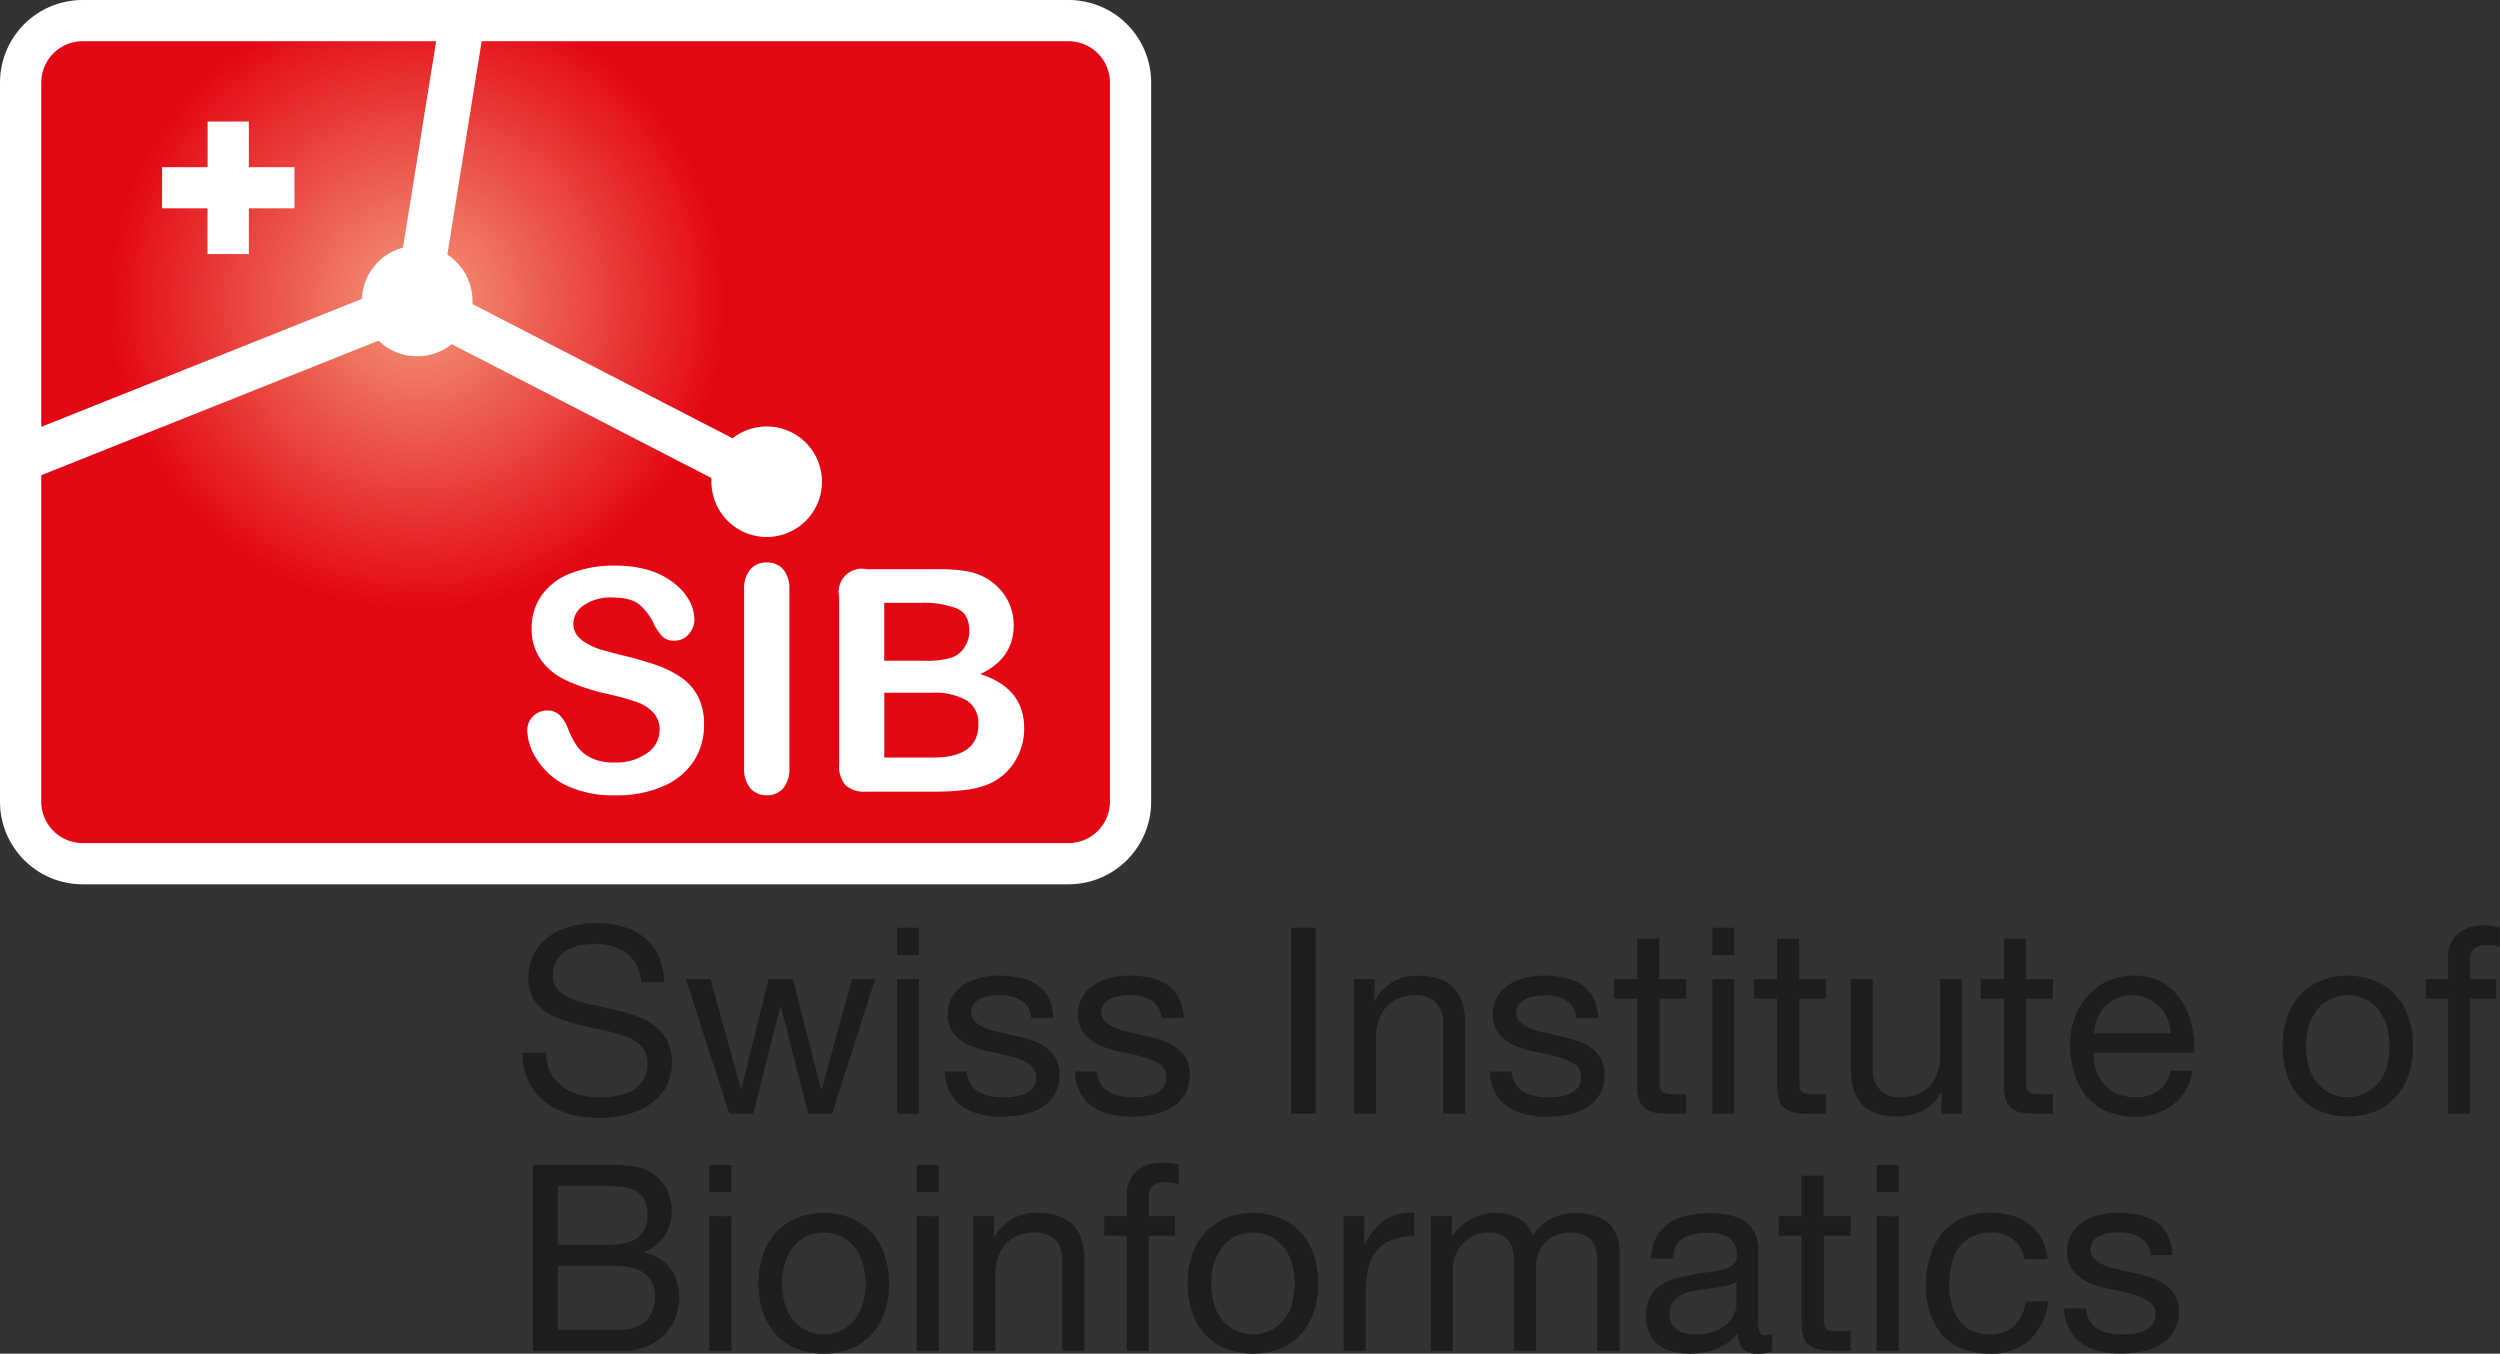 <svg id="chosen_finb" data-name="chosen finb" xmlns="http://www.w3.org/2000/svg" xmlns:xlink="http://www.w3.org/1999/xlink" viewBox="0 0 431.98 233.9"><rect x="0" y="0" width="431.98" height="233.9" fill="#333333" stroke="none"/><defs><style>.cls-1{fill:#fff;}.cls-2{fill:url(#Nouvelle_nuance_de_dégradé_1);}.cls-3{fill:url(#Nouvelle_nuance_de_dégradé_1-2);}.cls-4{fill:url(#Nouvelle_nuance_de_dégradé_1-3);}.cls-5{fill:url(#Nouvelle_nuance_de_dégradé_1-4);}.cls-6{fill:#1d1d1b;}</style><radialGradient id="Nouvelle_nuance_de_dégradé_1" cx="1514.84" cy="318.02" r="53.68" gradientTransform="matrix(-1, 0, 0, 1, 1586.91, -266)" gradientUnits="userSpaceOnUse"><stop offset="0" stop-color="#f3997b"/><stop offset="1" stop-color="#e30613"/></radialGradient><radialGradient id="Nouvelle_nuance_de_dégradé_1-2" cx="1514.85" cy="318.02" r="53.67" xlink:href="#Nouvelle_nuance_de_dégradé_1"/><radialGradient id="Nouvelle_nuance_de_dégradé_1-3" cx="1514.84" cy="318.02" r="53.68" xlink:href="#Nouvelle_nuance_de_dégradé_1"/><radialGradient id="Nouvelle_nuance_de_dégradé_1-4" cx="1514.84" cy="318.02" r="53.68" xlink:href="#Nouvelle_nuance_de_dégradé_1"/></defs><path class="cls-1" d="M14.27,0A14.28,14.28,0,0,0,0,14.27V138.53A14.28,14.28,0,0,0,14.27,152.8H184.64a14.28,14.28,0,0,0,14.27-14.27V14.27A14.28,14.28,0,0,0,184.64,0Z"/><path class="cls-2" d="M62.54,51.64a9.56,9.56,0,0,1,7.09-8.85L75.36,7.12H14.27a7.17,7.17,0,0,0-7.14,7.15V73.75ZM28,28.89h7.88V21H43v7.89h7.88V36H43V43.9H35.86V36H28Z"/><path class="cls-3" d="M164.41,113.63a4.32,4.32,0,0,0,2.43-2.1,4.86,4.86,0,0,0,.65-2.48c0-2-.69-3.24-2.07-3.88a15.77,15.77,0,0,0-6.31-1h-6.32v10h7.13A14.16,14.16,0,0,0,164.41,113.63Z"/><path class="cls-4" d="M167,121a11.48,11.48,0,0,0-6.1-1.3h-8.1v11.2h8.36q7.89,0,7.89-5.68A4.63,4.63,0,0,0,167,121Z"/><path class="cls-5" d="M184.64,7.12H83.23L77.3,44a9.55,9.55,0,0,1,4.34,8c0,.18,0,.36,0,.54l44.94,23.19a9.55,9.55,0,1,1-3.65,7.5c0-.21,0-.42,0-.63L78.05,59.47a9.54,9.54,0,0,1-12.63-.61L7.13,82.12v56.41a7.17,7.17,0,0,0,7.14,7.15H184.64a7.17,7.17,0,0,0,7.15-7.15V14.27A7.17,7.17,0,0,0,184.64,7.12ZM119.87,131.53a11.91,11.91,0,0,1-5.26,4.32,19.89,19.89,0,0,1-8.22,1.57A18.64,18.64,0,0,1,97,135.29a12.56,12.56,0,0,1-4.25-4.11,9.35,9.35,0,0,1-1.64-5,3.31,3.31,0,0,1,1-2.41,3.35,3.35,0,0,1,2.5-1,2.93,2.93,0,0,1,2.08.79,6.22,6.22,0,0,1,1.45,2.33,15.47,15.47,0,0,0,1.58,3.06,6.43,6.43,0,0,0,2.4,2,8.75,8.75,0,0,0,4.06.8,9.11,9.11,0,0,0,5.62-1.61,4.82,4.82,0,0,0,2.17-4,4.23,4.23,0,0,0-1.17-3.1,7.44,7.44,0,0,0-3-1.82q-1.86-.63-4.94-1.34a35.41,35.41,0,0,1-6.93-2.27,11.07,11.07,0,0,1-4.42-3.54,9.12,9.12,0,0,1-1.64-5.57,9.51,9.51,0,0,1,1.73-5.64,10.81,10.81,0,0,1,5-3.79,20.31,20.31,0,0,1,7.7-1.33,19.31,19.31,0,0,1,6.13.88,13.1,13.1,0,0,1,4.29,2.34,10,10,0,0,1,2.49,3,7.18,7.18,0,0,1,.78,3.12,3.74,3.74,0,0,1-1,2.52,3.17,3.17,0,0,1-2.47,1.11,2.83,2.83,0,0,1-2-.66,8.84,8.84,0,0,1-1.51-2.18,9.93,9.93,0,0,0-2.52-3.4c-1-.82-2.55-1.23-4.72-1.23a8.18,8.18,0,0,0-4.86,1.33,3.84,3.84,0,0,0-1.84,3.18,3.22,3.22,0,0,0,.63,2,5.16,5.16,0,0,0,1.72,1.44,11.58,11.58,0,0,0,2.23,1q1.13.33,3.72,1a59.31,59.31,0,0,1,5.9,1.68,18.61,18.61,0,0,1,4.49,2.22,9.33,9.33,0,0,1,2.89,3.32,10.64,10.64,0,0,1,1,4.91A11.3,11.3,0,0,1,119.87,131.53Zm16.53,1.15a5.11,5.11,0,0,1-1.09,3.56,3.73,3.73,0,0,1-2.85,1.18,3.6,3.6,0,0,1-2.78-1.19,5.1,5.1,0,0,1-1.1-3.55V101.9a5,5,0,0,1,1.09-3.53,3.57,3.57,0,0,1,2.79-1.18,3.75,3.75,0,0,1,2.85,1.16,5.08,5.08,0,0,1,1.09,3.55Zm38.9-1a10,10,0,0,1-4.48,3.81,15.29,15.29,0,0,1-4,1,41.33,41.33,0,0,1-5.33.3H149.7a4.84,4.84,0,0,1-3.63-1.14A5.1,5.1,0,0,1,145,132V103.12a4,4,0,0,1,4.72-4.77h12.47a28.82,28.82,0,0,1,4.77.34,10.11,10.11,0,0,1,3.62,1.32,9.5,9.5,0,0,1,2.42,2.06,9.21,9.21,0,0,1,1.61,2.76,9.34,9.34,0,0,1,.55,3.19q0,5.78-5.79,8.46,7.6,2.4,7.6,9.37A10.53,10.53,0,0,1,175.3,131.65Z"/><path class="cls-6" d="M108.23,164.66a9.12,9.12,0,0,0-5.47-1.55,13,13,0,0,0-2.65.27,7,7,0,0,0-2.32.9A4.69,4.69,0,0,0,96.17,166a5.21,5.21,0,0,0-.61,2.64,3.33,3.33,0,0,0,.88,2.41,6.36,6.36,0,0,0,2.34,1.51,20,20,0,0,0,3.31,1c1.23.26,2.48.53,3.75.83s2.53.66,3.76,1.06a12.65,12.65,0,0,1,3.31,1.65,7.93,7.93,0,0,1,2.34,2.61A9.24,9.24,0,0,1,115,188a9.54,9.54,0,0,1-3,3,12.83,12.83,0,0,1-4,1.66,19.27,19.27,0,0,1-4.43.52,18.88,18.88,0,0,1-5.11-.67,12.66,12.66,0,0,1-4.22-2.05,9.64,9.64,0,0,1-2.88-3.52,11.21,11.21,0,0,1-1.06-5.06h4.06a7,7,0,0,0,2.86,5.9,8.76,8.76,0,0,0,3,1.39,13.73,13.73,0,0,0,3.51.45,15.89,15.89,0,0,0,2.9-.27,8.68,8.68,0,0,0,2.64-.92,5.46,5.46,0,0,0,1.89-1.78,5.4,5.4,0,0,0,.71-2.89A4.08,4.08,0,0,0,111,181a6.6,6.6,0,0,0-2.34-1.69,17.63,17.63,0,0,0-3.31-1.06l-3.76-.83q-1.91-.44-3.75-1A13.93,13.93,0,0,1,94.53,175a7.13,7.13,0,0,1-2.34-2.39,7,7,0,0,1-.88-3.68,8.58,8.58,0,0,1,1-4.22,8.68,8.68,0,0,1,2.62-2.93,11.91,11.91,0,0,1,3.73-1.71,16.19,16.19,0,0,1,4.29-.56,17.17,17.17,0,0,1,4.59.58,10.67,10.67,0,0,1,3.72,1.86,9,9,0,0,1,2.51,3.18,11.27,11.27,0,0,1,1,4.57h-4A6.69,6.69,0,0,0,108.23,164.66Z"/><path class="cls-6" d="M139.65,192.42l-4.72-18.48h-.09l-4.68,18.48H126l-7.47-23.25h4.23l5.26,19h.09l4.68-19H137l4.86,19H142l5.22-19h4l-7.43,23.25Z"/><path class="cls-6" d="M155,165V160.3h3.81V165Zm3.81,4.17v23.26H155V169.16Z"/><path class="cls-6" d="M167.66,187.25a4,4,0,0,0,1.42,1.39,6.32,6.32,0,0,0,2,.75,11.48,11.48,0,0,0,2.29.22,14.22,14.22,0,0,0,1.9-.13,7,7,0,0,0,1.83-.5,3.51,3.51,0,0,0,1.38-1.06,2.82,2.82,0,0,0,.54-1.78,2.55,2.55,0,0,0-1.13-2.25,9.44,9.44,0,0,0-2.82-1.24c-1.13-.32-2.35-.6-3.68-.86a18.27,18.27,0,0,1-3.67-1.08,7.53,7.53,0,0,1-2.82-2,5.05,5.05,0,0,1-1.13-3.52,5.51,5.51,0,0,1,.79-3,6.38,6.38,0,0,1,2-2.05,9.37,9.37,0,0,1,2.8-1.18,13.07,13.07,0,0,1,3.09-.38,18,18,0,0,1,3.64.34,8.66,8.66,0,0,1,3,1.17,6.13,6.13,0,0,1,2.05,2.26,8.6,8.6,0,0,1,.9,3.54H178.2a3.87,3.87,0,0,0-.59-1.87,3.8,3.8,0,0,0-1.26-1.2,5.73,5.73,0,0,0-1.7-.66,8.37,8.37,0,0,0-1.87-.2,11.29,11.29,0,0,0-1.73.13,6.16,6.16,0,0,0-1.61.47,3.33,3.33,0,0,0-1.17.9,2.3,2.3,0,0,0-.45,1.47,2.13,2.13,0,0,0,.7,1.64,5.46,5.46,0,0,0,1.78,1.08,14.69,14.69,0,0,0,2.44.72l2.71.61c1,.21,1.9.47,2.82.77A9.16,9.16,0,0,1,180.7,181a5.81,5.81,0,0,1,1.72,1.87,5.54,5.54,0,0,1,.65,2.79,6.44,6.44,0,0,1-.88,3.51,6.87,6.87,0,0,1-2.3,2.25,9.8,9.8,0,0,1-3.21,1.2,19.36,19.36,0,0,1-3.54.33,16.46,16.46,0,0,1-3.7-.4,9,9,0,0,1-3.11-1.33,6.67,6.67,0,0,1-2.17-2.42,8.37,8.37,0,0,1-.9-3.66h3.81A4.33,4.33,0,0,0,167.66,187.25Z"/><path class="cls-6" d="M190.16,187.25a4,4,0,0,0,1.42,1.39,6.32,6.32,0,0,0,2,.75,11.48,11.48,0,0,0,2.29.22,14.22,14.22,0,0,0,1.9-.13,7,7,0,0,0,1.83-.5,3.51,3.51,0,0,0,1.38-1.06,2.82,2.82,0,0,0,.54-1.78,2.55,2.55,0,0,0-1.13-2.25,9.44,9.44,0,0,0-2.82-1.24c-1.13-.32-2.35-.6-3.68-.86a18.27,18.27,0,0,1-3.67-1.08,7.53,7.53,0,0,1-2.82-2,5.05,5.05,0,0,1-1.13-3.52,5.51,5.51,0,0,1,.79-3,6.38,6.38,0,0,1,2-2.05,9.37,9.37,0,0,1,2.8-1.18,13.07,13.07,0,0,1,3.09-.38,18,18,0,0,1,3.64.34,8.66,8.66,0,0,1,3,1.17,6.13,6.13,0,0,1,2.05,2.26,8.6,8.6,0,0,1,.9,3.54H200.7a3.87,3.87,0,0,0-.59-1.87,3.8,3.8,0,0,0-1.26-1.2,5.73,5.73,0,0,0-1.7-.66,8.37,8.37,0,0,0-1.87-.2,11.29,11.29,0,0,0-1.73.13,6.16,6.16,0,0,0-1.61.47,3.33,3.33,0,0,0-1.17.9,2.3,2.3,0,0,0-.45,1.47,2.13,2.13,0,0,0,.7,1.64,5.46,5.46,0,0,0,1.78,1.08,14.69,14.69,0,0,0,2.44.72L198,179c1,.21,1.9.47,2.82.77A9.16,9.16,0,0,1,203.2,181a5.81,5.81,0,0,1,1.72,1.87,5.54,5.54,0,0,1,.65,2.79,6.44,6.44,0,0,1-.88,3.51,6.87,6.87,0,0,1-2.3,2.25,9.8,9.8,0,0,1-3.21,1.2,19.36,19.36,0,0,1-3.54.33,16.46,16.46,0,0,1-3.7-.4,9,9,0,0,1-3.11-1.33,6.67,6.67,0,0,1-2.17-2.42,8.37,8.37,0,0,1-.9-3.66h3.81A4.33,4.33,0,0,0,190.16,187.25Z"/><path class="cls-6" d="M227.33,160.3v32.12h-4.25V160.3Z"/><path class="cls-6" d="M237.51,169.15v3.69h.1a8.05,8.05,0,0,1,7.56-4.23,10.07,10.07,0,0,1,3.82.63,6.28,6.28,0,0,1,2.47,1.76,6.44,6.44,0,0,1,1.33,2.68,14.1,14.1,0,0,1,.38,3.44v15.3h-3.81V176.67a4.62,4.62,0,0,0-1.26-3.42,4.69,4.69,0,0,0-3.47-1.26,7.79,7.79,0,0,0-3,.54,5.67,5.67,0,0,0-2.14,1.53,6.65,6.65,0,0,0-1.29,2.32,9.54,9.54,0,0,0-.43,2.9v13.14h-3.81V169.15Z"/><path class="cls-6" d="M261.84,187.25a4.05,4.05,0,0,0,1.43,1.39,6.23,6.23,0,0,0,2,.75,11.38,11.38,0,0,0,2.28.22,14.11,14.11,0,0,0,1.9-.13,7,7,0,0,0,1.83-.5,3.37,3.37,0,0,0,1.38-1.06,2.82,2.82,0,0,0,.54-1.78,2.53,2.53,0,0,0-1.13-2.25,9.44,9.44,0,0,0-2.82-1.24c-1.12-.32-2.35-.6-3.67-.86a18.37,18.37,0,0,1-3.68-1.08,7.53,7.53,0,0,1-2.82-2,5.1,5.1,0,0,1-1.13-3.52,5.6,5.6,0,0,1,.79-3,6.41,6.41,0,0,1,2-2.05,9.31,9.31,0,0,1,2.79-1.18,13.19,13.19,0,0,1,3.09-.38,18,18,0,0,1,3.65.34,8.6,8.6,0,0,1,2.95,1.17,6.05,6.05,0,0,1,2.05,2.26,8.6,8.6,0,0,1,.9,3.54h-3.81a3.87,3.87,0,0,0-.59-1.87,3.8,3.8,0,0,0-1.26-1.2,5.57,5.57,0,0,0-1.69-.66A8.43,8.43,0,0,0,267,172a11.32,11.32,0,0,0-1.74.13,6,6,0,0,0-1.6.47,3.33,3.33,0,0,0-1.17.9A2.25,2.25,0,0,0,262,175a2.16,2.16,0,0,0,.7,1.64,5.41,5.41,0,0,0,1.79,1.08,14.56,14.56,0,0,0,2.43.72l2.71.61c1,.21,1.9.47,2.82.77a9.08,9.08,0,0,1,2.44,1.19,5.9,5.9,0,0,1,1.71,1.87,5.43,5.43,0,0,1,.65,2.79,6.52,6.52,0,0,1-.87,3.51,6.9,6.9,0,0,1-2.31,2.25,9.66,9.66,0,0,1-3.2,1.2,19.44,19.44,0,0,1-3.54.33,16.39,16.39,0,0,1-3.7-.4,9,9,0,0,1-3.12-1.33,6.86,6.86,0,0,1-2.17-2.42,8.37,8.37,0,0,1-.9-3.66h3.81A4.33,4.33,0,0,0,261.84,187.25Z"/><path class="cls-6" d="M291.38,169.17v3.38h-4.63V187a3.92,3.92,0,0,0,.12,1.08,1.08,1.08,0,0,0,.42.63,1.86,1.86,0,0,0,.88.29,11.54,11.54,0,0,0,1.46.07h1.75v3.37h-2.92a13.27,13.27,0,0,1-2.54-.2,3.73,3.73,0,0,1-1.71-.74,3.2,3.2,0,0,1-1-1.53,8.82,8.82,0,0,1-.32-2.61V172.55h-4v-3.38h4v-7h3.81v7Z"/><path class="cls-6" d="M295.87,165V160.3h3.81V165Zm3.81,4.17v23.26h-3.81V169.16Z"/><path class="cls-6" d="M315.54,169.17v3.38h-4.62V187a4.42,4.42,0,0,0,.11,1.08,1.14,1.14,0,0,0,.43.63,1.82,1.82,0,0,0,.87.29,11.64,11.64,0,0,0,1.46.07h1.75v3.37h-2.92a13.41,13.41,0,0,1-2.54-.2,3.64,3.64,0,0,1-1.7-.74,3.14,3.14,0,0,1-1-1.53,8.86,8.86,0,0,1-.31-2.61V172.55h-4v-3.38h4v-7h3.81v7Z"/><path class="cls-6" d="M335.47,192.43l0-3.69h-.1a7.77,7.77,0,0,1-3.1,3.17,9.25,9.25,0,0,1-4.45,1,10.58,10.58,0,0,1-3.83-.6,6.14,6.14,0,0,1-2.47-1.74,6.59,6.59,0,0,1-1.33-2.67,14.67,14.67,0,0,1-.38-3.44v-15.3h3.81v15.76a4.62,4.62,0,0,0,1.26,3.42,4.71,4.71,0,0,0,3.47,1.26,7.88,7.88,0,0,0,3.05-.54,5.71,5.71,0,0,0,2.13-1.53,6.65,6.65,0,0,0,1.29-2.32,9.54,9.54,0,0,0,.43-2.9V169.17H339v23.26Z"/><path class="cls-6" d="M354.74,169.17v3.38h-4.63V187a3.92,3.92,0,0,0,.12,1.08,1.08,1.08,0,0,0,.42.63,1.83,1.83,0,0,0,.88.29,11.54,11.54,0,0,0,1.46.07h1.75v3.37h-2.92a13.27,13.27,0,0,1-2.54-.2,3.64,3.64,0,0,1-1.71-.74,3.21,3.21,0,0,1-1-1.53,8.86,8.86,0,0,1-.31-2.61V172.55h-4v-3.38h4v-7h3.81v7Z"/><path class="cls-6" d="M375.44,190.94a10.55,10.55,0,0,1-6.56,2A12,12,0,0,1,364,192a9.57,9.57,0,0,1-3.44-2.52,10.78,10.78,0,0,1-2.09-3.87,18.49,18.49,0,0,1-.78-4.91,14,14,0,0,1,.8-4.86A11.72,11.72,0,0,1,360.8,172a10.39,10.39,0,0,1,3.46-2.52,10.59,10.59,0,0,1,4.38-.9,9.57,9.57,0,0,1,5.15,1.28,10.22,10.22,0,0,1,3.28,3.26,12.69,12.69,0,0,1,1.71,4.32,18.73,18.73,0,0,1,.38,4.45H361.79a9.33,9.33,0,0,0,.36,2.92,6.61,6.61,0,0,0,1.3,2.44,6.39,6.39,0,0,0,2.29,1.7,7.9,7.9,0,0,0,3.28.63,6.57,6.57,0,0,0,4-1.13,5.45,5.45,0,0,0,2.05-3.43h3.78A9.29,9.29,0,0,1,375.44,190.94ZM374.49,176a6.32,6.32,0,0,0-1.39-2.09,6.42,6.42,0,0,0-4.68-1.91,6.73,6.73,0,0,0-2.67.51,6.14,6.14,0,0,0-2,1.42,6.83,6.83,0,0,0-1.35,2.09,7.92,7.92,0,0,0-.58,2.54H375.1A7.68,7.68,0,0,0,374.49,176Z"/><path class="cls-6" d="M395.12,176a10.88,10.88,0,0,1,2.15-3.88,10.29,10.29,0,0,1,3.55-2.58,13,13,0,0,1,9.74,0,10.18,10.18,0,0,1,3.52,2.58,10.9,10.9,0,0,1,2.16,3.88,15.46,15.46,0,0,1,.72,4.79,15.28,15.28,0,0,1-.72,4.77,10.77,10.77,0,0,1-2.16,3.85,9.79,9.79,0,0,1-3.52,2.57,13.35,13.35,0,0,1-9.74,0,9.9,9.9,0,0,1-3.55-2.57,10.75,10.75,0,0,1-2.15-3.85,15.28,15.28,0,0,1-.72-4.77A15.46,15.46,0,0,1,395.12,176Zm3.9,8.57a7.76,7.76,0,0,0,1.55,2.74,6.89,6.89,0,0,0,7.91,1.69,6.7,6.7,0,0,0,2.31-1.69,7.91,7.91,0,0,0,1.55-2.74,12.94,12.94,0,0,0,0-7.53,8.3,8.3,0,0,0-1.55-2.78,6.63,6.63,0,0,0-2.31-1.71,7,7,0,0,0-5.6,0,6.54,6.54,0,0,0-2.31,1.71,8.13,8.13,0,0,0-1.55,2.78,12.94,12.94,0,0,0,0,7.53Z"/><path class="cls-6" d="M419.13,172.55v-3.38H423V165.7a5.46,5.46,0,0,1,1.65-4.31,7,7,0,0,1,4.81-1.47,9.89,9.89,0,0,1,1.24.09,6.72,6.72,0,0,1,1.24.27v3.33a4.69,4.69,0,0,0-1.09-.24,8.63,8.63,0,0,0-1.09-.07,3.78,3.78,0,0,0-2.18.54,2.4,2.4,0,0,0-.77,2.08v3.25h4.5v3.38h-4.5v19.87H423V172.55Z"/><path class="cls-6" d="M103.78,201.28l2.23,0c.79,0,1.58.06,2.36.14a17.23,17.23,0,0,1,2.18.33,5.53,5.53,0,0,1,1.73.68,8.43,8.43,0,0,1,2.68,2.61,7.31,7.31,0,0,1,1.1,4.1,7.78,7.78,0,0,1-1.24,4.43,7.32,7.32,0,0,1-3.56,2.77v.09a7.38,7.38,0,0,1,4.54,2.7,8.07,8.07,0,0,1,1.57,5,9.58,9.58,0,0,1-.62,3.42,8.56,8.56,0,0,1-1.87,3,9.44,9.44,0,0,1-3,2.07,10.65,10.65,0,0,1-4.21.78H92.12V201.28ZM105,215.09q3.66,0,5.26-1.28a4.6,4.6,0,0,0,1.6-3.84,5.65,5.65,0,0,0-.54-2.69,3.82,3.82,0,0,0-1.49-1.52,5.94,5.94,0,0,0-2.19-.7,22,22,0,0,0-2.64-.16H96.37v10.19Zm2.14,14.69a6.21,6.21,0,0,0,4.44-1.52,5.56,5.56,0,0,0,1.59-4.21,5.19,5.19,0,0,0-.58-2.6,4.61,4.61,0,0,0-1.55-1.64,6.77,6.77,0,0,0-2.23-.85,13.92,13.92,0,0,0-2.61-.24H96.37v11.06Z"/><path class="cls-6" d="M122.57,206v-4.69h3.82V206Zm3.82,4.17V233.4h-3.82V210.14Z"/><path class="cls-6" d="M131.78,217a10.9,10.9,0,0,1,2.16-3.88,10.2,10.2,0,0,1,3.55-2.58,12.93,12.93,0,0,1,9.73,0,10.31,10.31,0,0,1,3.53,2.58,10.9,10.9,0,0,1,2.16,3.88,15.46,15.46,0,0,1,.72,4.79,15.28,15.28,0,0,1-.72,4.77,10.86,10.86,0,0,1-2.16,3.85,10,10,0,0,1-3.53,2.57,13.32,13.32,0,0,1-9.73,0,9.93,9.93,0,0,1-3.55-2.57,10.86,10.86,0,0,1-2.16-3.85,15.28,15.28,0,0,1-.72-4.77A15.46,15.46,0,0,1,131.78,217Zm3.91,8.56a7.85,7.85,0,0,0,1.54,2.75,6.7,6.7,0,0,0,2.31,1.69,7,7,0,0,0,5.61,0,6.7,6.7,0,0,0,2.31-1.69,7.85,7.85,0,0,0,1.54-2.75,12.9,12.9,0,0,0,0-7.52,8.28,8.28,0,0,0-1.54-2.78,6.63,6.63,0,0,0-2.31-1.71,7.07,7.07,0,0,0-5.61,0,6.63,6.63,0,0,0-2.31,1.71,8.28,8.28,0,0,0-1.54,2.78,12.9,12.9,0,0,0,0,7.52Z"/><path class="cls-6" d="M158.39,206v-4.69h3.82V206Zm3.82,4.17V233.4h-3.82V210.14Z"/><path class="cls-6" d="M171.72,210.13v3.69h.1a8.05,8.05,0,0,1,7.56-4.23,10.07,10.07,0,0,1,3.82.63,6.28,6.28,0,0,1,2.47,1.76,6.46,6.46,0,0,1,1.33,2.67,14.76,14.76,0,0,1,.38,3.45v15.3h-3.81V217.65a4.62,4.62,0,0,0-1.26-3.42,4.69,4.69,0,0,0-3.47-1.26,7.79,7.79,0,0,0-3,.54,5.67,5.67,0,0,0-2.14,1.53,6.7,6.7,0,0,0-1.29,2.31,9.65,9.65,0,0,0-.42,2.91V233.4h-3.82V210.13Z"/><path class="cls-6" d="M190.8,213.53v-3.38h3.91v-3.47a5.46,5.46,0,0,1,1.65-4.31,7,7,0,0,1,4.81-1.47,9.89,9.89,0,0,1,1.24.09,6.54,6.54,0,0,1,1.24.27v3.33a4.47,4.47,0,0,0-1.09-.24,8.48,8.48,0,0,0-1.08-.07,3.75,3.75,0,0,0-2.18.54,2.38,2.38,0,0,0-.77,2.08v3.25H203v3.38h-4.5V233.4h-3.82V213.53Z"/><path class="cls-6" d="M205.94,217a10.9,10.9,0,0,1,2.16-3.88,10.2,10.2,0,0,1,3.55-2.58,12.93,12.93,0,0,1,9.73,0,10.31,10.31,0,0,1,3.53,2.58,10.73,10.73,0,0,1,2.15,3.88,15.46,15.46,0,0,1,.72,4.79,15.28,15.28,0,0,1-.72,4.77,10.68,10.68,0,0,1-2.15,3.85,10,10,0,0,1-3.53,2.57,13.32,13.32,0,0,1-9.73,0,9.93,9.93,0,0,1-3.55-2.57,10.86,10.86,0,0,1-2.16-3.85,15.28,15.28,0,0,1-.72-4.77A15.46,15.46,0,0,1,205.94,217Zm3.91,8.56a7.7,7.7,0,0,0,1.54,2.75A6.7,6.7,0,0,0,213.7,230a7,7,0,0,0,5.61,0,6.57,6.57,0,0,0,2.3-1.69,7.72,7.72,0,0,0,1.55-2.75,12.9,12.9,0,0,0,0-7.52,8.13,8.13,0,0,0-1.55-2.78,6.5,6.5,0,0,0-2.3-1.71,7.07,7.07,0,0,0-5.61,0,6.63,6.63,0,0,0-2.31,1.71,8.11,8.11,0,0,0-1.54,2.78,12.69,12.69,0,0,0,0,7.52Z"/><path class="cls-6" d="M235.74,210.13V215h.1a10.48,10.48,0,0,1,3.43-4.19,8.6,8.6,0,0,1,5.13-1.26v4.06a10.79,10.79,0,0,0-3.91.63,6.18,6.18,0,0,0-2.61,1.85,7.64,7.64,0,0,0-1.44,2.94,16,16,0,0,0-.45,4V233.4h-3.81V210.13Z"/><path class="cls-6" d="M250.87,210.13v3.42h.1a9,9,0,0,1,11.41-3.06,5.07,5.07,0,0,1,2.47,3.06,8,8,0,0,1,3.07-2.92,8.71,8.71,0,0,1,4.2-1,12.35,12.35,0,0,1,3.17.38,6.75,6.75,0,0,1,2.43,1.2,5.45,5.45,0,0,1,1.57,2.09,7.7,7.7,0,0,1,.56,3.08V233.4H276V218.14a10.77,10.77,0,0,0-.18-2,4.21,4.21,0,0,0-.68-1.65,3.43,3.43,0,0,0-1.37-1.1,5.43,5.43,0,0,0-2.27-.4,6,6,0,0,0-4.45,1.62,5.84,5.84,0,0,0-1.62,4.32V233.4h-3.81V218.14a10.24,10.24,0,0,0-.2-2.07,4.43,4.43,0,0,0-.7-1.64,3.19,3.19,0,0,0-1.32-1.08,5.09,5.09,0,0,0-2.14-.38,5.67,5.67,0,0,0-2.85.67,6.5,6.5,0,0,0-1.94,1.62,6.41,6.41,0,0,0-1.07,2,5.4,5.4,0,0,0-.34,1.69V233.4h-3.81V210.13Z"/><path class="cls-6" d="M303.5,233.9a3.26,3.26,0,0,1-2.34-.83,3.62,3.62,0,0,1-.86-2.72,9.14,9.14,0,0,1-3.67,2.72,12.88,12.88,0,0,1-7.49.49,6.55,6.55,0,0,1-2.45-1.12,5.51,5.51,0,0,1-1.66-2,6.64,6.64,0,0,1-.61-3,6.84,6.84,0,0,1,.67-3.24,5.91,5.91,0,0,1,1.78-2.05,7.93,7.93,0,0,1,2.52-1.19c.94-.27,1.91-.5,2.9-.68s2-.37,3-.47a18.07,18.07,0,0,0,2.49-.45,4.17,4.17,0,0,0,1.71-.86,2.07,2.07,0,0,0,.63-1.64,3.88,3.88,0,0,0-.47-2,3.33,3.33,0,0,0-1.22-1.17,5,5,0,0,0-1.67-.54,12.71,12.71,0,0,0-1.83-.13,8,8,0,0,0-4.05.92,3.93,3.93,0,0,0-1.76,3.51H285.3a8.37,8.37,0,0,1,.89-3.66,6.87,6.87,0,0,1,2.16-2.41,8.94,8.94,0,0,1,3.1-1.33,16.36,16.36,0,0,1,3.69-.41,21.62,21.62,0,0,1,3.12.23,8,8,0,0,1,2.81.92,5.42,5.42,0,0,1,2,2,6.28,6.28,0,0,1,.77,3.29v12a8.62,8.62,0,0,0,.16,2q.15.63,1.05.63a3.76,3.76,0,0,0,1.17-.22v2.95A5.39,5.39,0,0,1,303.5,233.9Zm-5.34-11.7c-.77.16-1.59.3-2.44.4l-2.58.36a9.78,9.78,0,0,0-2.33.66,4.29,4.29,0,0,0-1.68,1.28,3.6,3.6,0,0,0-.65,2.27,3.18,3.18,0,0,0,.38,1.6,3.35,3.35,0,0,0,1,1.06,4.09,4.09,0,0,0,1.43.58,8,8,0,0,0,1.69.18,8.84,8.84,0,0,0,3.22-.52,6.78,6.78,0,0,0,2.2-1.3,5.21,5.21,0,0,0,1.25-1.71,4.34,4.34,0,0,0,.41-1.73v-3.92A4.84,4.84,0,0,1,298.16,222.2Z"/><path class="cls-6" d="M319.77,210.15v3.38h-4.62V228a4,4,0,0,0,.11,1.08,1.09,1.09,0,0,0,.43.63,1.78,1.78,0,0,0,.87.29A11.64,11.64,0,0,0,318,230h1.75v3.37h-2.92a13.34,13.34,0,0,1-2.54-.2,3.64,3.64,0,0,1-1.7-.74,3.14,3.14,0,0,1-1-1.53,8.82,8.82,0,0,1-.32-2.61V213.53h-3.95v-3.38h3.95v-7h3.82v7Z"/><path class="cls-6" d="M324.26,206v-4.69h3.81V206Zm3.81,4.17V233.4h-3.81V210.14Z"/><path class="cls-6" d="M347.93,214.18a5.8,5.8,0,0,0-3.87-1.21,7.15,7.15,0,0,0-3.47.76,6.24,6.24,0,0,0-2.23,2,8.62,8.62,0,0,0-1.19,2.91,15.88,15.88,0,0,0-.36,3.4,13.27,13.27,0,0,0,.38,3.16,8.5,8.5,0,0,0,1.2,2.72,6,6,0,0,0,2.11,1.92,6.35,6.35,0,0,0,3.11.72A6.26,6.26,0,0,0,348,229.1a6.75,6.75,0,0,0,2-4.2h3.91a10.69,10.69,0,0,1-3.22,6.66,10.09,10.09,0,0,1-7,2.34,12.09,12.09,0,0,1-4.7-.85,9.16,9.16,0,0,1-3.43-2.43,10.56,10.56,0,0,1-2.07-3.76,15.6,15.6,0,0,1-.7-4.8,17,17,0,0,1,.68-4.88,11.26,11.26,0,0,1,2.05-4,9.67,9.67,0,0,1,3.45-2.65,11.16,11.16,0,0,1,4.81-1,14.23,14.23,0,0,1,3.71.47,9,9,0,0,1,3.06,1.46,7.9,7.9,0,0,1,2.19,2.5,9.13,9.13,0,0,1,1.08,3.57h-4A5.8,5.8,0,0,0,347.93,214.18Z"/><path class="cls-6" d="M361.06,228.23a4.05,4.05,0,0,0,1.43,1.39,6.23,6.23,0,0,0,2,.75,11.45,11.45,0,0,0,2.28.22,14.11,14.11,0,0,0,1.9-.13,7,7,0,0,0,1.83-.5,3.37,3.37,0,0,0,1.38-1.06,2.82,2.82,0,0,0,.54-1.78,2.54,2.54,0,0,0-1.12-2.25,9.67,9.67,0,0,0-2.82-1.24c-1.13-.32-2.36-.6-3.68-.86a18.37,18.37,0,0,1-3.68-1.08,7.53,7.53,0,0,1-2.82-2,5.1,5.1,0,0,1-1.13-3.52,5.6,5.6,0,0,1,.79-3,6.44,6.44,0,0,1,2-2.06,9.68,9.68,0,0,1,2.79-1.17,13.19,13.19,0,0,1,3.09-.38,18,18,0,0,1,3.65.34,8.41,8.41,0,0,1,2.95,1.17,6.05,6.05,0,0,1,2.05,2.26,8.6,8.6,0,0,1,.9,3.54H371.6A3.94,3.94,0,0,0,371,215a3.87,3.87,0,0,0-1.26-1.19,5.57,5.57,0,0,0-1.69-.66,8.43,8.43,0,0,0-1.87-.2,11.51,11.51,0,0,0-1.74.13,6,6,0,0,0-1.6.47,3.33,3.33,0,0,0-1.17.9,2.3,2.3,0,0,0-.45,1.47,2.17,2.17,0,0,0,.69,1.64,5.41,5.41,0,0,0,1.79,1.08,14.56,14.56,0,0,0,2.43.72l2.71.61c1,.21,1.9.47,2.82.77a9.08,9.08,0,0,1,2.44,1.19,5.78,5.78,0,0,1,1.71,1.87,5.44,5.44,0,0,1,.66,2.79,6.52,6.52,0,0,1-.88,3.51,6.9,6.9,0,0,1-2.31,2.25,9.43,9.43,0,0,1-3.2,1.19,18.61,18.61,0,0,1-3.54.34,16.39,16.39,0,0,1-3.7-.4,9,9,0,0,1-3.12-1.33,6.86,6.86,0,0,1-2.17-2.42,8.37,8.37,0,0,1-.9-3.66h3.82A4.23,4.23,0,0,0,361.06,228.23Z"/></svg>